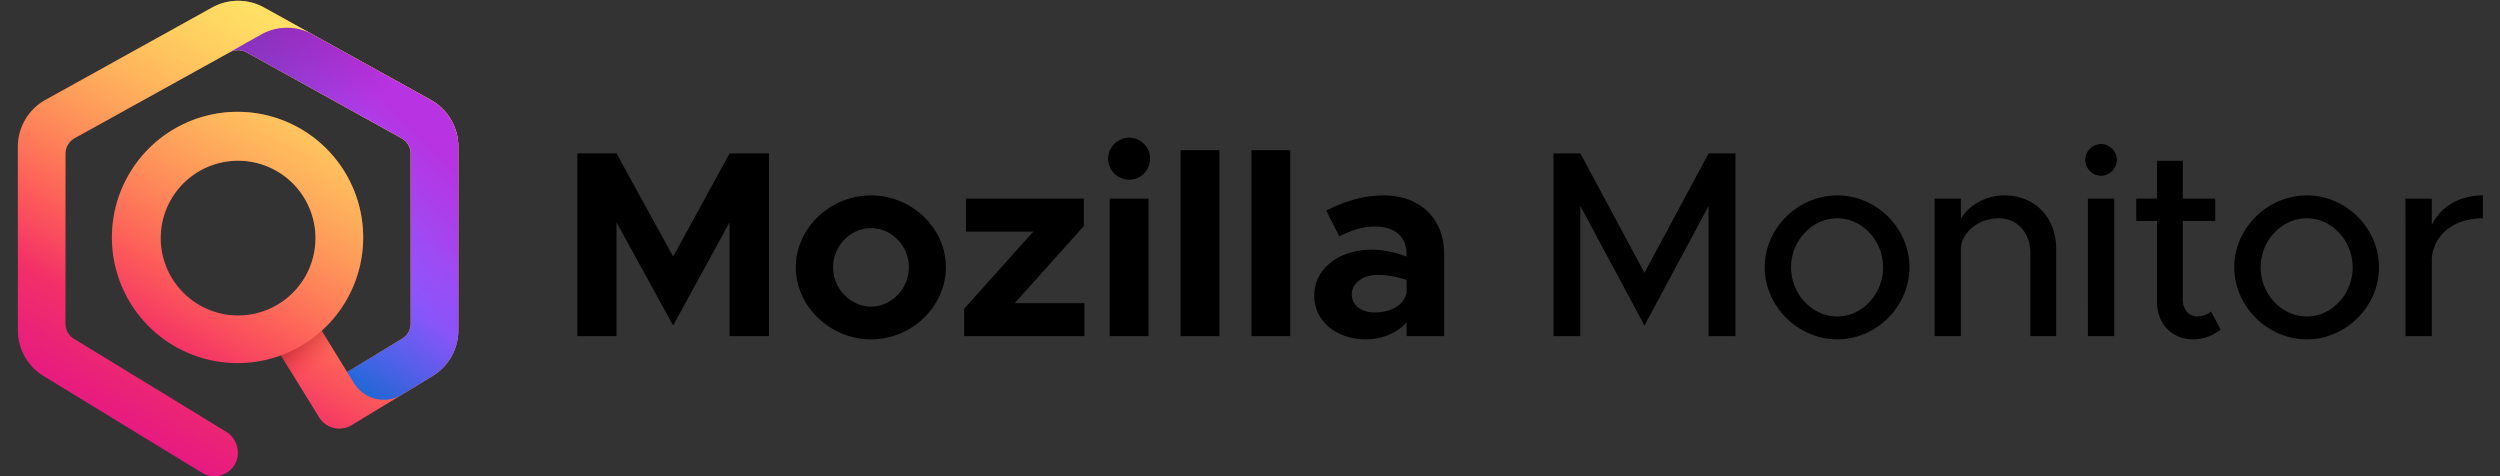 <svg xmlns="http://www.w3.org/2000/svg" width="420" height="80" viewBox="0 0 420 80"><rect x="0" y="0" width="420" height="80" fill="#333333" stroke="none"/><defs><linearGradient id="a" x1="54.419" x2="16.72" y1="9.758" y2="75.055" gradientUnits="userSpaceOnUse"><stop offset="0" stop-color="#ff9640"/><stop offset=".6" stop-color="#fc4055"/><stop offset="1" stop-color="#e31587"/></linearGradient><linearGradient id="b" x1="54.419" x2="16.72" y1="9.758" y2="75.055" gradientUnits="userSpaceOnUse"><stop offset="0" stop-color="#fff36e" stop-opacity=".8"/><stop offset=".094" stop-color="#fff36e" stop-opacity=".699"/><stop offset=".752" stop-color="#fff36e" stop-opacity="0"/></linearGradient><linearGradient id="c" x1="35.583" x2="67.226" y1="53.055" y2="21.412" gradientUnits="userSpaceOnUse"><stop offset="0" stop-color="#0090ed"/><stop offset=".325" stop-color="#5b6df8"/><stop offset=".529" stop-color="#9059ff"/><stop offset="1" stop-color="#b833e1"/></linearGradient><linearGradient id="d" x1="46.271" x2="51.587" y1="56.809" y2="63.145" gradientUnits="userSpaceOnUse"><stop offset="0" stop-color="#960e18" stop-opacity=".6"/><stop offset=".192" stop-color="#ac1624" stop-opacity=".476"/><stop offset=".579" stop-color="#e42c41" stop-opacity=".156"/><stop offset=".75" stop-color="#ff3750" stop-opacity="0"/></linearGradient><linearGradient id="e" x1="60.476" x2="74.703" y1="70.615" y2="33.486" gradientUnits="userSpaceOnUse"><stop offset="0" stop-color="#054096" stop-opacity=".5"/><stop offset=".054" stop-color="#0f3d9c" stop-opacity=".441"/><stop offset=".261" stop-color="#2f35b1" stop-opacity=".249"/><stop offset=".466" stop-color="#462fbf" stop-opacity=".111"/><stop offset=".669" stop-color="#542bc8" stop-opacity=".028"/><stop offset=".864" stop-color="#592acb" stop-opacity="0"/></linearGradient><linearGradient id="f" x1="41.912" x2="74.239" y1="5.95" y2="33.449" gradientUnits="userSpaceOnUse"><stop offset="0" stop-color="#722291" stop-opacity=".5"/><stop offset=".5" stop-color="#722291" stop-opacity="0"/></linearGradient><symbol id="i" data-name="Icon 80 (Full Color)" viewBox="0 0 74 79.866"><path fill="url(#a)" d="m69.363 16.646-28-15.518a9 9 0 0 0-8.726 0l-28 15.518A9 9 0 0 0 0 24.518v30.83a9 9 0 0 0 4.309 7.681l26.606 16.248a4 4 0 0 0 5.617-1.536 4.132 4.132 0 0 0-1.614-5.394L9.436 56.786A3 3 0 0 1 8 54.226V25.7a3 3 0 0 1 1.546-2.624l26-14.41a3 3 0 0 1 2.908 0l26 14.41A3 3 0 0 1 66 25.7v28.513a3 3 0 0 1-1.444 2.565l-9.233 5.6-4.278-6.948a21.106 21.106 0 1 0-6.845 4.135l6.4 10.394a4 4 0 0 0 5.482 1.324l13.594-8.25A9 9 0 0 0 74 55.339V24.518a9 9 0 0 0-4.637-7.872zM24 39.863a13 13 0 1 1 13 13 13.015 13.015 0 0 1-13-13z"/><path fill="url(#b)" d="m69.363 16.646-28-15.518a9 9 0 0 0-8.726 0l-28 15.518A9 9 0 0 0 0 24.518v30.83a9 9 0 0 0 4.309 7.681l26.606 16.248a4 4 0 0 0 5.617-1.536 4.132 4.132 0 0 0-1.614-5.394L9.436 56.786A3 3 0 0 1 8 54.226V25.7a3 3 0 0 1 1.546-2.624l26-14.41a3 3 0 0 1 2.908 0l26 14.41A3 3 0 0 1 66 25.7v28.513a3 3 0 0 1-1.444 2.565l-9.233 5.6-4.278-6.948a21.106 21.106 0 1 0-6.845 4.135l6.4 10.394a4 4 0 0 0 5.482 1.324l13.594-8.25A9 9 0 0 0 74 55.339V24.518a9 9 0 0 0-4.637-7.872zM24 39.863a13 13 0 1 1 13 13 13.015 13.015 0 0 1-13-13z"/><path fill="url(#c)" d="M40.868 5.673a8.875 8.875 0 0 1 8.651-.024l.8.443 19.044 10.554A9 9 0 0 1 74 24.518v30.821a9 9 0 0 1-4.331 7.694l-5.161 3.132a5.863 5.863 0 0 1-8.018-1.912l-1.167-1.872 9.233-5.6A3 3 0 0 0 66 54.213V25.7a3 3 0 0 0-1.546-2.624l-26-14.41a3 3 0 0 0-2.908 0z"/><path fill="url(#d)" d="M48.447 66.471 44.2 59.565a20.985 20.985 0 0 0 6.848-4.135l4.278 6.951z" opacity=".9"/><path fill="url(#e)" d="M66 54.213a3 3 0 0 1-1.444 2.565l-9.233 5.6 1.167 1.872a5.863 5.863 0 0 0 8.018 1.912l5.161-3.132A9 9 0 0 0 74 55.339v-16.01h-8z" opacity=".9"/><path fill="url(#f)" d="M69.363 16.646 50.32 6.092l-.8-.443a8.875 8.875 0 0 0-8.651.024l-5.322 2.99a3 3 0 0 1 2.908 0l26 14.41A3 3 0 0 1 66 25.7v13.629h8V24.518a9 9 0 0 0-4.637-7.872z"/></symbol><symbol id="g" data-name="Wordmark - Firefox" viewBox="0 0 143.009 34.775"><path fill="#20123a" d="M0 2.239h21.427v5.8H6.147V15.9h15.28v5.752H6.147v12.64H0zM28.716 0a3.448 3.448 0 0 1 3.557 3.6 3.434 3.434 0 0 1-3.6 3.6 3.4 3.4 0 0 1-3.556-3.513A3.555 3.555 0 0 1 28.716 0zm-3.03 10.582h6.06v23.71h-6.06zm23.623 6.586a4.894 4.894 0 0 0-2.942-1.054c-2.459 0-3.864 1.581-3.864 5.05v13.128h-6.015v-23.71h5.752v3.425a5.649 5.649 0 0 1 5.66-3.645 7.184 7.184 0 0 1 4.04 1.23zm2.5 5.4A12.129 12.129 0 0 1 64.018 10.1c7.113 0 12.163 5.049 12.163 12.075v2.5H57.739c.659 2.986 2.986 4.962 6.543 4.962a6.353 6.353 0 0 0 5.883-3.513l5.05 3.03c-2.5 3.688-6.059 5.62-11.109 5.62-7.684.001-12.294-5.136-12.294-12.205zm6.015-2.679H70.3c-.658-3.029-3.117-4.7-6.323-4.7a6.091 6.091 0 0 0-6.15 4.701zm19.847-9.308h4.259V9.4c0-6.454 2.722-9.133 8.694-9.133h2.107v5.222h-1.709c-2.81 0-3.425.966-3.425 3.907v1.186h5.137v5.445h-5v18.265h-5.8V16.027h-4.26zm16.2 11.855A12.139 12.139 0 0 1 106.258 10.1a12.338 12.338 0 1 1 0 24.676 11.959 11.959 0 0 1-12.382-12.339zm18.88 0a6.5 6.5 0 1 0-13 0 6.5 6.5 0 1 0 13 0zm14.051-.263-8.562-11.592h7.113l5.05 7.289 5.181-7.289h6.981l-8.689 11.549 9.133 12.162h-7.069l-5.664-7.728-5.489 7.728h-7.069z"/></symbol><symbol id="h" data-name="Wordmark" viewBox="0 0 159.16 34.389"><path fill="#20123a" d="M15.04 17.59 3.65 1.8H0v32.1h3.606V7.827L15 23.307 26.782 7.476v26.429h3.562V1.8H26.87zM47.1 9.675a12.192 12.192 0 0 0-12.311 12.357 12.335 12.335 0 1 0 24.67 0A12.2 12.2 0 0 0 47.1 9.675zm0 21.284a8.607 8.607 0 0 1-8.664-8.927 8.691 8.691 0 1 1 17.372 0 8.642 8.642 0 0 1-8.708 8.927zM75.557 9.675a9.493 9.493 0 0 0-8.268 4.441v-3.958h-3.518v23.747h3.606V20.713a7.411 7.411 0 0 1 7.476-7.784c4.617 0 7.168 2.99 7.168 7.607v13.369h3.65V20.36c0-6.639-3.914-10.685-10.114-10.685zm15.3 24.23h3.651V10.158h-3.646zM92.666 0a2.788 2.788 0 0 0-2.814 2.858 2.836 2.836 0 1 0 5.672 0A2.772 2.772 0 0 0 92.666 0zM110.3 30.871c-2.023 0-3.43-1.187-3.43-4.222V13.368h6.947v-3.21h-6.947V2.639l-3.562 2.286v5.233H98.69v3.21h4.618v13.369c0 5.234 2.375 7.52 6.728 7.52a7.618 7.618 0 0 0 4.881-1.671l-1.891-2.858a3.828 3.828 0 0 1-2.726 1.143zm17.987-21.2a12.192 12.192 0 0 0-12.312 12.357 12.335 12.335 0 1 0 24.67 0 12.2 12.2 0 0 0-12.358-12.353zm0 21.284a8.606 8.606 0 0 1-8.663-8.927 8.69 8.69 0 1 1 17.371 0 8.642 8.642 0 0 1-8.708 8.931zM155.2 9.807a6.575 6.575 0 0 0-6.772 4.837v-4.486h-3.475v23.747h3.563V20.889c0-5.234 2.286-7.521 6.244-7.521a5.207 5.207 0 0 1 2.9.748l1.5-3.429a7.744 7.744 0 0 0-3.96-.88z"/></symbol></defs><use width="74" height="79.866" data-name="Icon 80 (Full Color)" href="#i" transform="translate(3 .137)"/><path d="M97 56.474V25.766h6.571l9.52 17.343 9.476-17.343h6.616v30.708h-6.616V37.343l-9.476 17.343-9.52-17.343v19.131H97Zm49.347.536c-6.883 0-12.649-5.543-12.649-12.114 0-6.569 5.766-12.068 12.649-12.068 6.84 0 12.561 5.499 12.561 12.068 0 6.571-5.721 12.114-12.561 12.114Zm0-5.498c3.443 0 6.348-3.039 6.348-6.616 0-3.575-2.905-6.569-6.348-6.569-3.485 0-6.391 2.994-6.391 6.569 0 3.577 2.906 6.616 6.391 6.616Zm15.629 4.962V51.87l11.621-12.963h-11.308v-5.542h19.8v4.604l-11.62 12.962h11.71v5.543h-20.203Zm27.762-26.282a3.557 3.557 0 0 1-3.575-3.577c0-1.832 1.563-3.486 3.575-3.486 1.922 0 3.487 1.654 3.487 3.486 0 1.968-1.565 3.577-3.487 3.577Zm-3.308 26.282V33.365h6.526v23.109h-6.526Zm11.905 0V25.23h6.525v31.244h-6.525Zm11.901 0V25.23h6.526v31.244h-6.526Zm22.227-23.646c6.035 0 10.148 3.8 10.148 9.835v13.811h-6.303v-2.325c-1.654 1.878-4.291 2.861-6.794 2.861-4.917 0-8.716-2.95-8.716-7.375 0-4.559 4.246-7.688 9.61-7.688 1.877 0 3.933.403 5.9 1.162v-.446c0-2.459-1.52-4.605-5.319-4.605-2.145 0-4.157.715-5.989 1.654l-2.191-4.336c3.264-1.653 6.436-2.548 9.654-2.548Zm-1.474 19.668c2.503 0 4.872-1.162 5.319-3.308v-2.145a14.625 14.625 0 0 0-4.961-.849c-2.369 0-4.247 1.385-4.247 3.262 0 1.878 1.654 3.04 3.889 3.04Zm29.995 3.978V25.766h4.515l10.772 20.069 10.772-20.069h4.514v30.708h-4.514V34.616l-10.772 20.07-10.772-20.07v21.858h-4.515Zm47.691.536c-6.615 0-12.203-5.543-12.203-12.114 0-6.569 5.588-12.068 12.203-12.068 6.57 0 12.113 5.499 12.113 12.068 0 6.571-5.543 12.114-12.113 12.114Zm0-3.844c4.157 0 7.688-3.754 7.688-8.27 0-4.468-3.531-8.224-7.688-8.224-4.246 0-7.777 3.756-7.777 8.224 0 4.516 3.531 8.27 7.777 8.27Zm28.088-20.338c5.095 0 8.671 3.71 8.671 8.94v14.706h-4.335V42.528c0-3.442-2.191-5.856-5.319-5.856-3.219 0-5.99 2.101-6.348 4.828v14.974h-4.425V33.365h4.425v3.352c1.386-2.28 4.202-3.889 7.331-3.889Zm16.234-3.307c-1.519 0-2.681-1.251-2.681-2.682 0-1.386 1.162-2.637 2.681-2.637 1.43 0 2.638 1.251 2.638 2.637 0 1.431-1.208 2.682-2.638 2.682Zm-2.235 26.953V33.365h4.426v23.109h-4.426Zm20.686-4.157 1.609 3.04c-1.252 1.027-2.95 1.653-4.604 1.653-3.576 0-6.079-2.592-6.079-6.302V37.12h-3.486v-3.755h3.486v-6.347h4.336v6.347h5.453v3.755h-5.453v13.275c0 1.609 1.073 2.771 2.369 2.771.983 0 1.877-.357 2.369-.849Zm16.112 4.693c-6.615 0-12.202-5.543-12.202-12.114 0-6.569 5.587-12.068 12.202-12.068 6.571 0 12.112 5.499 12.112 12.068 0 6.571-5.541 12.114-12.112 12.114Zm0-3.844c4.157 0 7.688-3.754 7.688-8.27 0-4.468-3.531-8.224-7.688-8.224-4.247 0-7.778 3.756-7.778 8.224 0 4.516 3.531 8.27 7.778 8.27Zm20.982-15.376c1.475-3.04 4.604-4.962 8.582-4.962v3.844c-4.783 0-8.18 2.638-8.582 6.661v13.141h-4.425V33.365h4.425v4.425Z"/></svg>